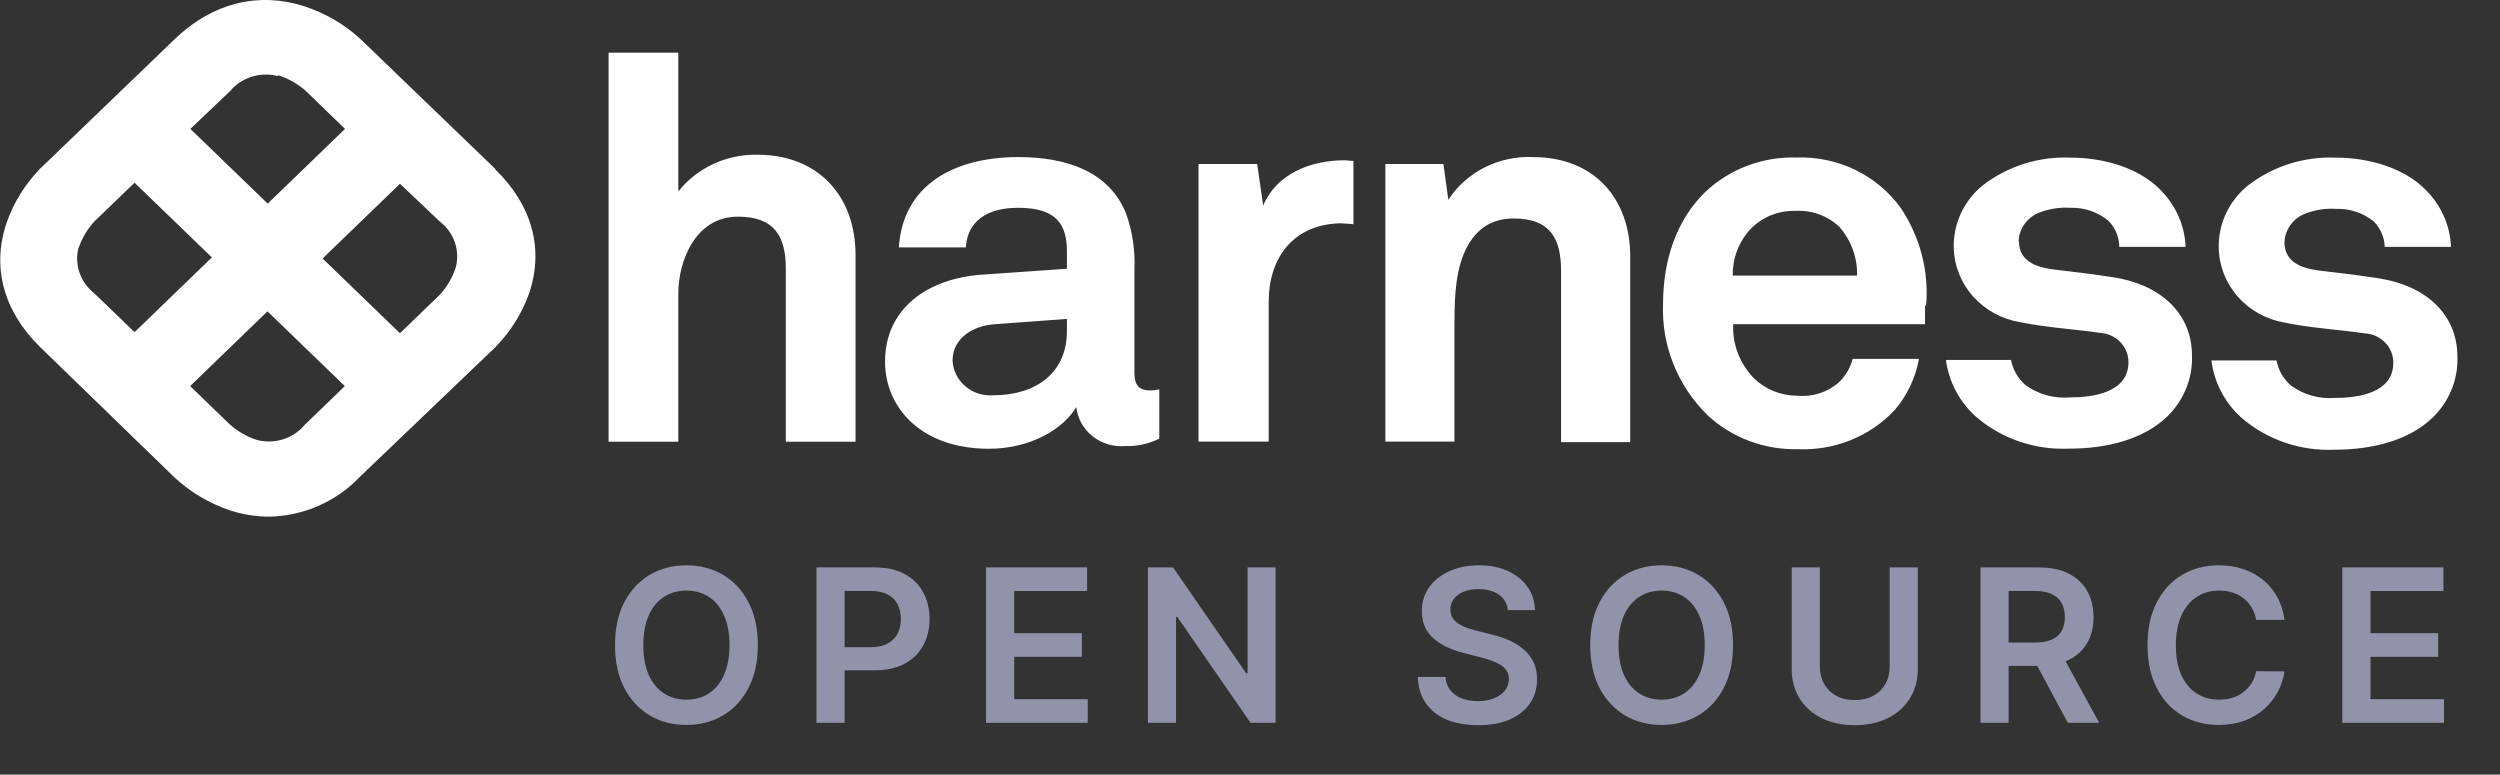 <svg width="468" height="145" viewBox="0 0 468 145" fill="none" xmlns="http://www.w3.org/2000/svg">
<rect x="0" y="0" width="468" height="145" fill="#333333" stroke="none"/>
<path d="M85.277 50.19C84.664 52.017 83.672 53.704 82.36 55.147L74.872 62.382L60.393 48.391L74.872 34.401L82.36 41.496C83.672 42.512 84.647 43.876 85.166 45.421C85.684 46.966 85.723 48.624 85.277 50.19ZM48.044 82.348C46.198 81.734 44.502 80.761 43.059 79.49L35.592 72.275L50.071 58.285L64.551 72.275L57.042 79.53C55.991 80.798 54.579 81.74 52.98 82.241C51.381 82.742 49.665 82.779 48.044 82.348ZM14.741 46.373C15.363 44.541 16.37 42.854 17.699 41.416L25.187 34.201L39.667 48.191L25.187 62.182L17.678 54.927C16.366 53.907 15.388 52.54 14.867 50.993C14.345 49.445 14.302 47.784 14.741 46.213V46.373ZM51.974 14.055C53.879 14.649 55.633 15.623 57.125 16.913L64.592 24.128L50.112 38.118L35.633 24.128L43.059 17.073C44.11 15.805 45.522 14.863 47.121 14.362C48.72 13.861 50.436 13.824 52.057 14.255L51.974 14.055ZM92.703 31.603L67.343 7.179C64.373 4.497 60.848 2.453 57.001 1.183C48.375 -1.595 39.811 0.564 32.861 7.179L7.481 31.603C4.705 34.473 2.59 37.879 1.275 41.596C-1.6 49.93 0.634 58.225 7.481 64.94L32.717 89.424C35.673 92.151 39.2 94.237 43.059 95.539C45.412 96.307 47.877 96.706 50.361 96.719C53.53 96.656 56.654 95.979 59.547 94.725C62.44 93.472 65.042 91.669 67.198 89.424L92.703 65.02C95.516 62.16 97.667 58.753 99.012 55.027C101.887 46.693 99.632 38.398 92.703 31.703" fill="white"/>
<path d="M446.416 46.214H458.827C458.665 42.194 456.962 38.375 454.049 35.501C450.119 31.504 443.603 29.505 437.191 29.505C431.274 29.284 425.473 31.128 420.85 34.702C419.08 36.129 417.666 37.923 416.714 39.95C415.761 41.978 415.294 44.187 415.347 46.414C415.407 49.777 416.68 53.014 418.945 55.568C421.211 58.122 424.328 59.832 427.758 60.404C432.516 61.404 437.894 61.703 442.651 62.403C444.107 62.475 445.479 63.086 446.48 64.11C447.482 65.133 448.037 66.49 448.029 67.899C448.029 73.595 441.41 74.495 437.067 74.495C434.144 74.715 431.239 73.898 428.896 72.196C427.46 70.968 426.497 69.305 426.166 67.479H413.982C414.481 71.579 416.467 75.374 419.588 78.192C424.348 82.305 430.583 84.457 436.963 84.188C444.306 84.188 451.029 82.369 455.373 78.192C456.914 76.702 458.123 74.922 458.923 72.963C459.724 71.003 460.099 68.905 460.027 66.8C460.027 58.605 453.821 53.409 445.34 52.11C440.066 51.31 438.721 51.21 433.86 50.611C430.964 50.211 427.655 49.112 427.655 45.394C427.688 44.181 428.101 43.007 428.84 42.025C429.578 41.044 430.608 40.302 431.792 39.898C433.573 39.25 435.477 38.978 437.377 39.099C439.948 39.025 442.456 39.88 444.41 41.497C445.657 42.777 446.371 44.456 446.416 46.214ZM377.887 45.194C377.92 43.981 378.333 42.807 379.072 41.825C379.81 40.844 380.84 40.102 382.024 39.698C383.805 39.05 385.709 38.778 387.609 38.899C390.185 38.834 392.696 39.687 394.662 41.297C395.981 42.618 396.721 44.379 396.731 46.214H409.142C408.988 42.196 407.292 38.377 404.384 35.501C400.454 31.504 394.042 29.505 387.505 29.505C381.589 29.284 375.788 31.128 371.164 34.702C369.423 36.125 368.032 37.906 367.094 39.915C366.157 41.924 365.696 44.11 365.745 46.314C365.801 49.678 367.072 52.918 369.338 55.472C371.605 58.027 374.723 59.736 378.156 60.304C382.913 61.304 388.291 61.603 393.07 62.303C394.526 62.375 395.897 62.986 396.899 64.01C397.9 65.033 398.455 66.391 398.448 67.799C398.448 73.495 391.808 74.395 387.464 74.395C384.507 74.64 381.561 73.822 379.19 72.096C377.762 70.862 376.801 69.202 376.46 67.379H364.276C364.808 71.44 366.791 75.194 369.882 77.992C374.642 82.105 380.878 84.257 387.257 83.988C394.6 83.988 401.344 82.169 405.687 77.992C407.225 76.499 408.431 74.719 409.231 72.76C410.031 70.801 410.409 68.705 410.342 66.6C410.342 58.406 404.136 53.209 395.635 51.91C390.36 51.111 389.015 51.011 384.154 50.411C381.259 50.011 377.949 48.912 377.949 45.194H377.887ZM360.574 57.186C361.109 50.822 359.474 44.462 355.919 39.079C353.752 36.004 350.812 33.51 347.375 31.832C343.938 30.155 340.117 29.347 336.269 29.485C333.09 29.397 329.926 29.936 326.97 31.07C324.015 32.204 321.33 33.909 319.08 36.081C313.908 41.177 311.323 48.592 311.323 56.887C311.167 60.713 311.82 64.529 313.243 68.103C314.665 71.677 316.827 74.933 319.597 77.672C321.844 79.778 324.504 81.43 327.42 82.532C330.335 83.634 333.449 84.163 336.579 84.088C339.967 84.229 343.345 83.647 346.474 82.383C349.602 81.118 352.404 79.203 354.678 76.773C357.033 74.012 358.602 70.705 359.229 67.18H346.818C346.386 68.845 345.492 70.365 344.233 71.577C343.181 72.508 341.936 73.213 340.581 73.643C339.225 74.074 337.791 74.221 336.372 74.075C333.385 74.064 330.523 72.915 328.409 70.877C327.07 69.525 326.029 67.925 325.35 66.172C324.671 64.42 324.367 62.553 324.458 60.684H360.367C360.367 59.585 360.367 57.186 360.367 57.186H360.574ZM347.439 51.59H324.375C324.305 48.654 325.292 45.786 327.167 43.476C328.241 42.178 329.613 41.14 331.176 40.446C332.738 39.752 334.447 39.42 336.165 39.478C337.668 39.4 339.172 39.627 340.579 40.143C341.986 40.659 343.265 41.454 344.336 42.476C346.558 45.019 347.736 48.263 347.646 51.59H347.439ZM292.231 82.769H305.179V48.013C305.179 37.2 298.457 29.405 286.956 29.405C283.822 29.266 280.706 29.932 277.926 31.337C275.146 32.741 272.801 34.834 271.132 37.4L270.201 30.704H259.341V82.669H272.27V61.503C272.27 57.106 272.27 51.71 274.028 47.513C275.786 43.316 278.785 40.897 283.336 40.897C290.162 40.897 292.231 44.595 292.231 50.711V82.769ZM251.295 41.837C251.987 41.845 252.677 41.892 253.364 41.977V30.125C252.805 30.125 252.247 30.005 251.688 30.005C245.379 30.005 238.967 32.503 236.464 38.499L235.347 30.704H224.363V82.669H237.498V56.507C237.498 48.112 242.256 41.797 251.357 41.797L251.295 41.837ZM210.608 83.508C212.834 83.578 215.041 83.096 217.02 82.109V72.896C216.477 73.019 215.923 73.086 215.365 73.096C213.297 73.096 212.366 72.196 212.366 69.798V50.511C212.527 46.944 212.001 43.379 210.815 39.998C207.691 32.203 199.831 29.405 190.626 29.405C178.629 29.405 169.01 34.602 168.266 46.314H180.801C181.111 41.497 184.628 38.899 190.626 38.899C197.969 38.899 199.728 42.197 199.728 47.113V50.311L183.904 51.41C173.561 52.11 165.68 57.806 165.68 67.699C165.68 76.194 172.32 84.008 185.145 84.008C192.798 84.008 199.004 80.391 201.486 76.194C201.716 78.322 202.8 80.28 204.504 81.647C206.209 83.014 208.4 83.682 210.608 83.508ZM199.728 62.003C199.728 69.698 194.039 73.995 185.972 73.995C185.024 74.071 184.071 73.962 183.168 73.674C182.265 73.386 181.431 72.925 180.717 72.319C180.002 71.712 179.422 70.973 179.01 70.145C178.598 69.317 178.363 68.417 178.319 67.499C178.319 63.302 182.145 61.004 186.075 60.704L199.728 59.705V62.003ZM147.105 82.689H160.157V47.713C160.157 36.92 153.373 28.965 141.789 28.965C138.935 28.908 136.107 29.5 133.534 30.695C130.961 31.889 128.715 33.652 126.979 35.841V9.859H113.926V82.689H126.979V55.068C126.979 48.612 130.309 40.558 138.148 40.558C145.016 40.558 147.105 44.275 147.105 50.331V82.689Z" fill="white"/>
<path d="M141.864 120.767C141.864 123.902 141.277 126.586 140.102 128.821C138.938 131.046 137.347 132.751 135.33 133.935C133.322 135.118 131.045 135.71 128.497 135.71C125.95 135.71 123.668 135.118 121.651 133.935C119.643 132.741 118.052 131.032 116.878 128.807C115.713 126.572 115.131 123.892 115.131 120.767C115.131 117.633 115.713 114.953 116.878 112.727C118.052 110.492 119.643 108.783 121.651 107.599C123.668 106.416 125.95 105.824 128.497 105.824C131.045 105.824 133.322 106.416 135.33 107.599C137.347 108.783 138.938 110.492 140.102 112.727C141.277 114.953 141.864 117.633 141.864 120.767ZM136.565 120.767C136.565 118.561 136.22 116.7 135.528 115.185C134.847 113.66 133.9 112.509 132.688 111.733C131.475 110.947 130.079 110.554 128.497 110.554C126.916 110.554 125.519 110.947 124.307 111.733C123.095 112.509 122.143 113.66 121.452 115.185C120.77 116.7 120.429 118.561 120.429 120.767C120.429 122.973 120.77 124.839 121.452 126.364C122.143 127.879 123.095 129.029 124.307 129.815C125.519 130.592 126.916 130.98 128.497 130.98C130.079 130.98 131.475 130.592 132.688 129.815C133.9 129.029 134.847 127.879 135.528 126.364C136.22 124.839 136.565 122.973 136.565 120.767ZM152.846 135.312V106.222H163.755C165.99 106.222 167.865 106.638 169.38 107.472C170.905 108.305 172.055 109.451 172.832 110.909C173.618 112.358 174.011 114.006 174.011 115.852C174.011 117.718 173.618 119.375 172.832 120.824C172.046 122.273 170.886 123.414 169.352 124.247C167.817 125.071 165.928 125.483 163.684 125.483H156.454V121.151H162.974C164.281 121.151 165.351 120.923 166.184 120.469C167.017 120.014 167.633 119.389 168.031 118.594C168.438 117.798 168.641 116.884 168.641 115.852C168.641 114.82 168.438 113.911 168.031 113.125C167.633 112.339 167.013 111.728 166.17 111.293C165.336 110.848 164.262 110.625 162.945 110.625H158.116V135.312H152.846ZM184.588 135.312V106.222H203.509V110.639H189.858V118.537H202.528V122.955H189.858V130.895H203.622V135.312H184.588ZM238.791 106.222V135.312H234.104L220.396 115.497H220.155V135.312H214.885V106.222H219.601L233.294 126.051H233.55V106.222H238.791ZM282.265 114.219C282.132 112.978 281.574 112.012 280.589 111.321C279.613 110.63 278.344 110.284 276.782 110.284C275.683 110.284 274.741 110.45 273.955 110.781C273.169 111.113 272.568 111.562 272.151 112.131C271.735 112.699 271.522 113.348 271.512 114.077C271.512 114.683 271.649 115.208 271.924 115.653C272.208 116.098 272.592 116.477 273.075 116.79C273.558 117.093 274.093 117.348 274.68 117.557C275.267 117.765 275.859 117.94 276.455 118.082L279.183 118.764C280.281 119.02 281.337 119.366 282.35 119.801C283.373 120.237 284.287 120.786 285.092 121.449C285.906 122.112 286.55 122.912 287.023 123.849C287.497 124.787 287.734 125.885 287.734 127.145C287.734 128.849 287.298 130.35 286.427 131.648C285.556 132.936 284.296 133.944 282.648 134.673C281.01 135.393 279.026 135.753 276.697 135.753C274.433 135.753 272.469 135.402 270.802 134.702C269.145 134.001 267.847 132.978 266.91 131.634C265.982 130.289 265.48 128.651 265.404 126.719H270.589C270.665 127.732 270.977 128.575 271.526 129.247C272.076 129.92 272.79 130.421 273.671 130.753C274.561 131.084 275.556 131.25 276.654 131.25C277.8 131.25 278.804 131.08 279.665 130.739C280.537 130.388 281.219 129.905 281.711 129.29C282.203 128.665 282.454 127.936 282.464 127.102C282.454 126.345 282.232 125.72 281.796 125.227C281.361 124.725 280.75 124.309 279.964 123.977C279.187 123.636 278.278 123.333 277.237 123.068L273.927 122.216C271.531 121.6 269.637 120.668 268.245 119.418C266.862 118.158 266.171 116.487 266.171 114.403C266.171 112.689 266.635 111.188 267.563 109.901C268.501 108.613 269.774 107.614 271.384 106.903C272.994 106.184 274.817 105.824 276.853 105.824C278.917 105.824 280.726 106.184 282.279 106.903C283.842 107.614 285.068 108.603 285.958 109.872C286.848 111.132 287.308 112.58 287.336 114.219H282.265ZM324.426 120.767C324.426 123.902 323.839 126.586 322.665 128.821C321.5 131.046 319.909 132.751 317.892 133.935C315.884 135.118 313.607 135.71 311.06 135.71C308.512 135.71 306.23 135.118 304.213 133.935C302.205 132.741 300.615 131.032 299.44 128.807C298.276 126.572 297.693 123.892 297.693 120.767C297.693 117.633 298.276 114.953 299.44 112.727C300.615 110.492 302.205 108.783 304.213 107.599C306.23 106.416 308.512 105.824 311.06 105.824C313.607 105.824 315.884 106.416 317.892 107.599C319.909 108.783 321.5 110.492 322.665 112.727C323.839 114.953 324.426 117.633 324.426 120.767ZM319.128 120.767C319.128 118.561 318.782 116.7 318.091 115.185C317.409 113.66 316.462 112.509 315.25 111.733C314.038 110.947 312.641 110.554 311.06 110.554C309.478 110.554 308.081 110.947 306.869 111.733C305.657 112.509 304.705 113.66 304.014 115.185C303.332 116.7 302.991 118.561 302.991 120.767C302.991 122.973 303.332 124.839 304.014 126.364C304.705 127.879 305.657 129.029 306.869 129.815C308.081 130.592 309.478 130.98 311.06 130.98C312.641 130.98 314.038 130.592 315.25 129.815C316.462 129.029 317.409 127.879 318.091 126.364C318.782 124.839 319.128 122.973 319.128 120.767ZM353.746 106.222H359.016V125.227C359.016 127.311 358.524 129.143 357.539 130.724C356.564 132.306 355.191 133.542 353.42 134.432C351.649 135.312 349.58 135.753 347.212 135.753C344.835 135.753 342.762 135.312 340.991 134.432C339.22 133.542 337.847 132.306 336.871 130.724C335.896 129.143 335.408 127.311 335.408 125.227V106.222H340.678V124.787C340.678 125.999 340.943 127.079 341.474 128.026C342.013 128.973 342.771 129.716 343.746 130.256C344.722 130.786 345.877 131.051 347.212 131.051C348.548 131.051 349.703 130.786 350.678 130.256C351.663 129.716 352.421 128.973 352.951 128.026C353.481 127.079 353.746 125.999 353.746 124.787V106.222ZM370.744 135.312V106.222H381.653C383.888 106.222 385.763 106.61 387.278 107.386C388.803 108.163 389.954 109.252 390.73 110.653C391.516 112.045 391.909 113.67 391.909 115.526C391.909 117.391 391.511 119.01 390.716 120.384C389.93 121.747 388.77 122.803 387.236 123.551C385.702 124.29 383.817 124.659 381.582 124.659H373.812V120.284H380.872C382.179 120.284 383.249 120.104 384.082 119.744C384.916 119.375 385.531 118.84 385.929 118.139C386.336 117.429 386.54 116.558 386.54 115.526C386.54 114.493 386.336 113.613 385.929 112.884C385.522 112.145 384.902 111.586 384.068 111.207C383.235 110.819 382.16 110.625 380.844 110.625H376.014V135.312H370.744ZM385.773 122.131L392.974 135.312H387.094L380.02 122.131H385.773ZM427.661 116.037H422.348C422.196 115.166 421.917 114.394 421.51 113.722C421.103 113.04 420.596 112.462 419.99 111.989C419.384 111.515 418.693 111.16 417.916 110.923C417.149 110.677 416.321 110.554 415.43 110.554C413.849 110.554 412.447 110.952 411.226 111.747C410.004 112.533 409.048 113.688 408.357 115.213C407.665 116.728 407.32 118.58 407.32 120.767C407.32 122.992 407.665 124.867 408.357 126.392C409.057 127.907 410.014 129.053 411.226 129.83C412.447 130.597 413.844 130.98 415.416 130.98C416.287 130.98 417.102 130.866 417.859 130.639C418.626 130.402 419.313 130.057 419.919 129.602C420.535 129.148 421.051 128.589 421.467 127.926C421.893 127.263 422.187 126.506 422.348 125.653L427.661 125.682C427.462 127.064 427.031 128.362 426.368 129.574C425.714 130.786 424.857 131.856 423.797 132.784C422.736 133.703 421.496 134.422 420.075 134.943C418.655 135.455 417.078 135.71 415.345 135.71C412.788 135.71 410.506 135.118 408.499 133.935C406.491 132.751 404.91 131.042 403.754 128.807C402.599 126.572 402.021 123.892 402.021 120.767C402.021 117.633 402.604 114.953 403.768 112.727C404.933 110.492 406.519 108.783 408.527 107.599C410.535 106.416 412.807 105.824 415.345 105.824C416.964 105.824 418.47 106.051 419.862 106.506C421.254 106.96 422.495 107.628 423.584 108.509C424.673 109.38 425.568 110.45 426.268 111.719C426.979 112.978 427.443 114.418 427.661 116.037ZM438.487 135.312V106.222H457.407V110.639H443.756V118.537H456.427V122.955H443.756V130.895H457.521V135.312H438.487Z" fill="#9293AB"/>
</svg>
